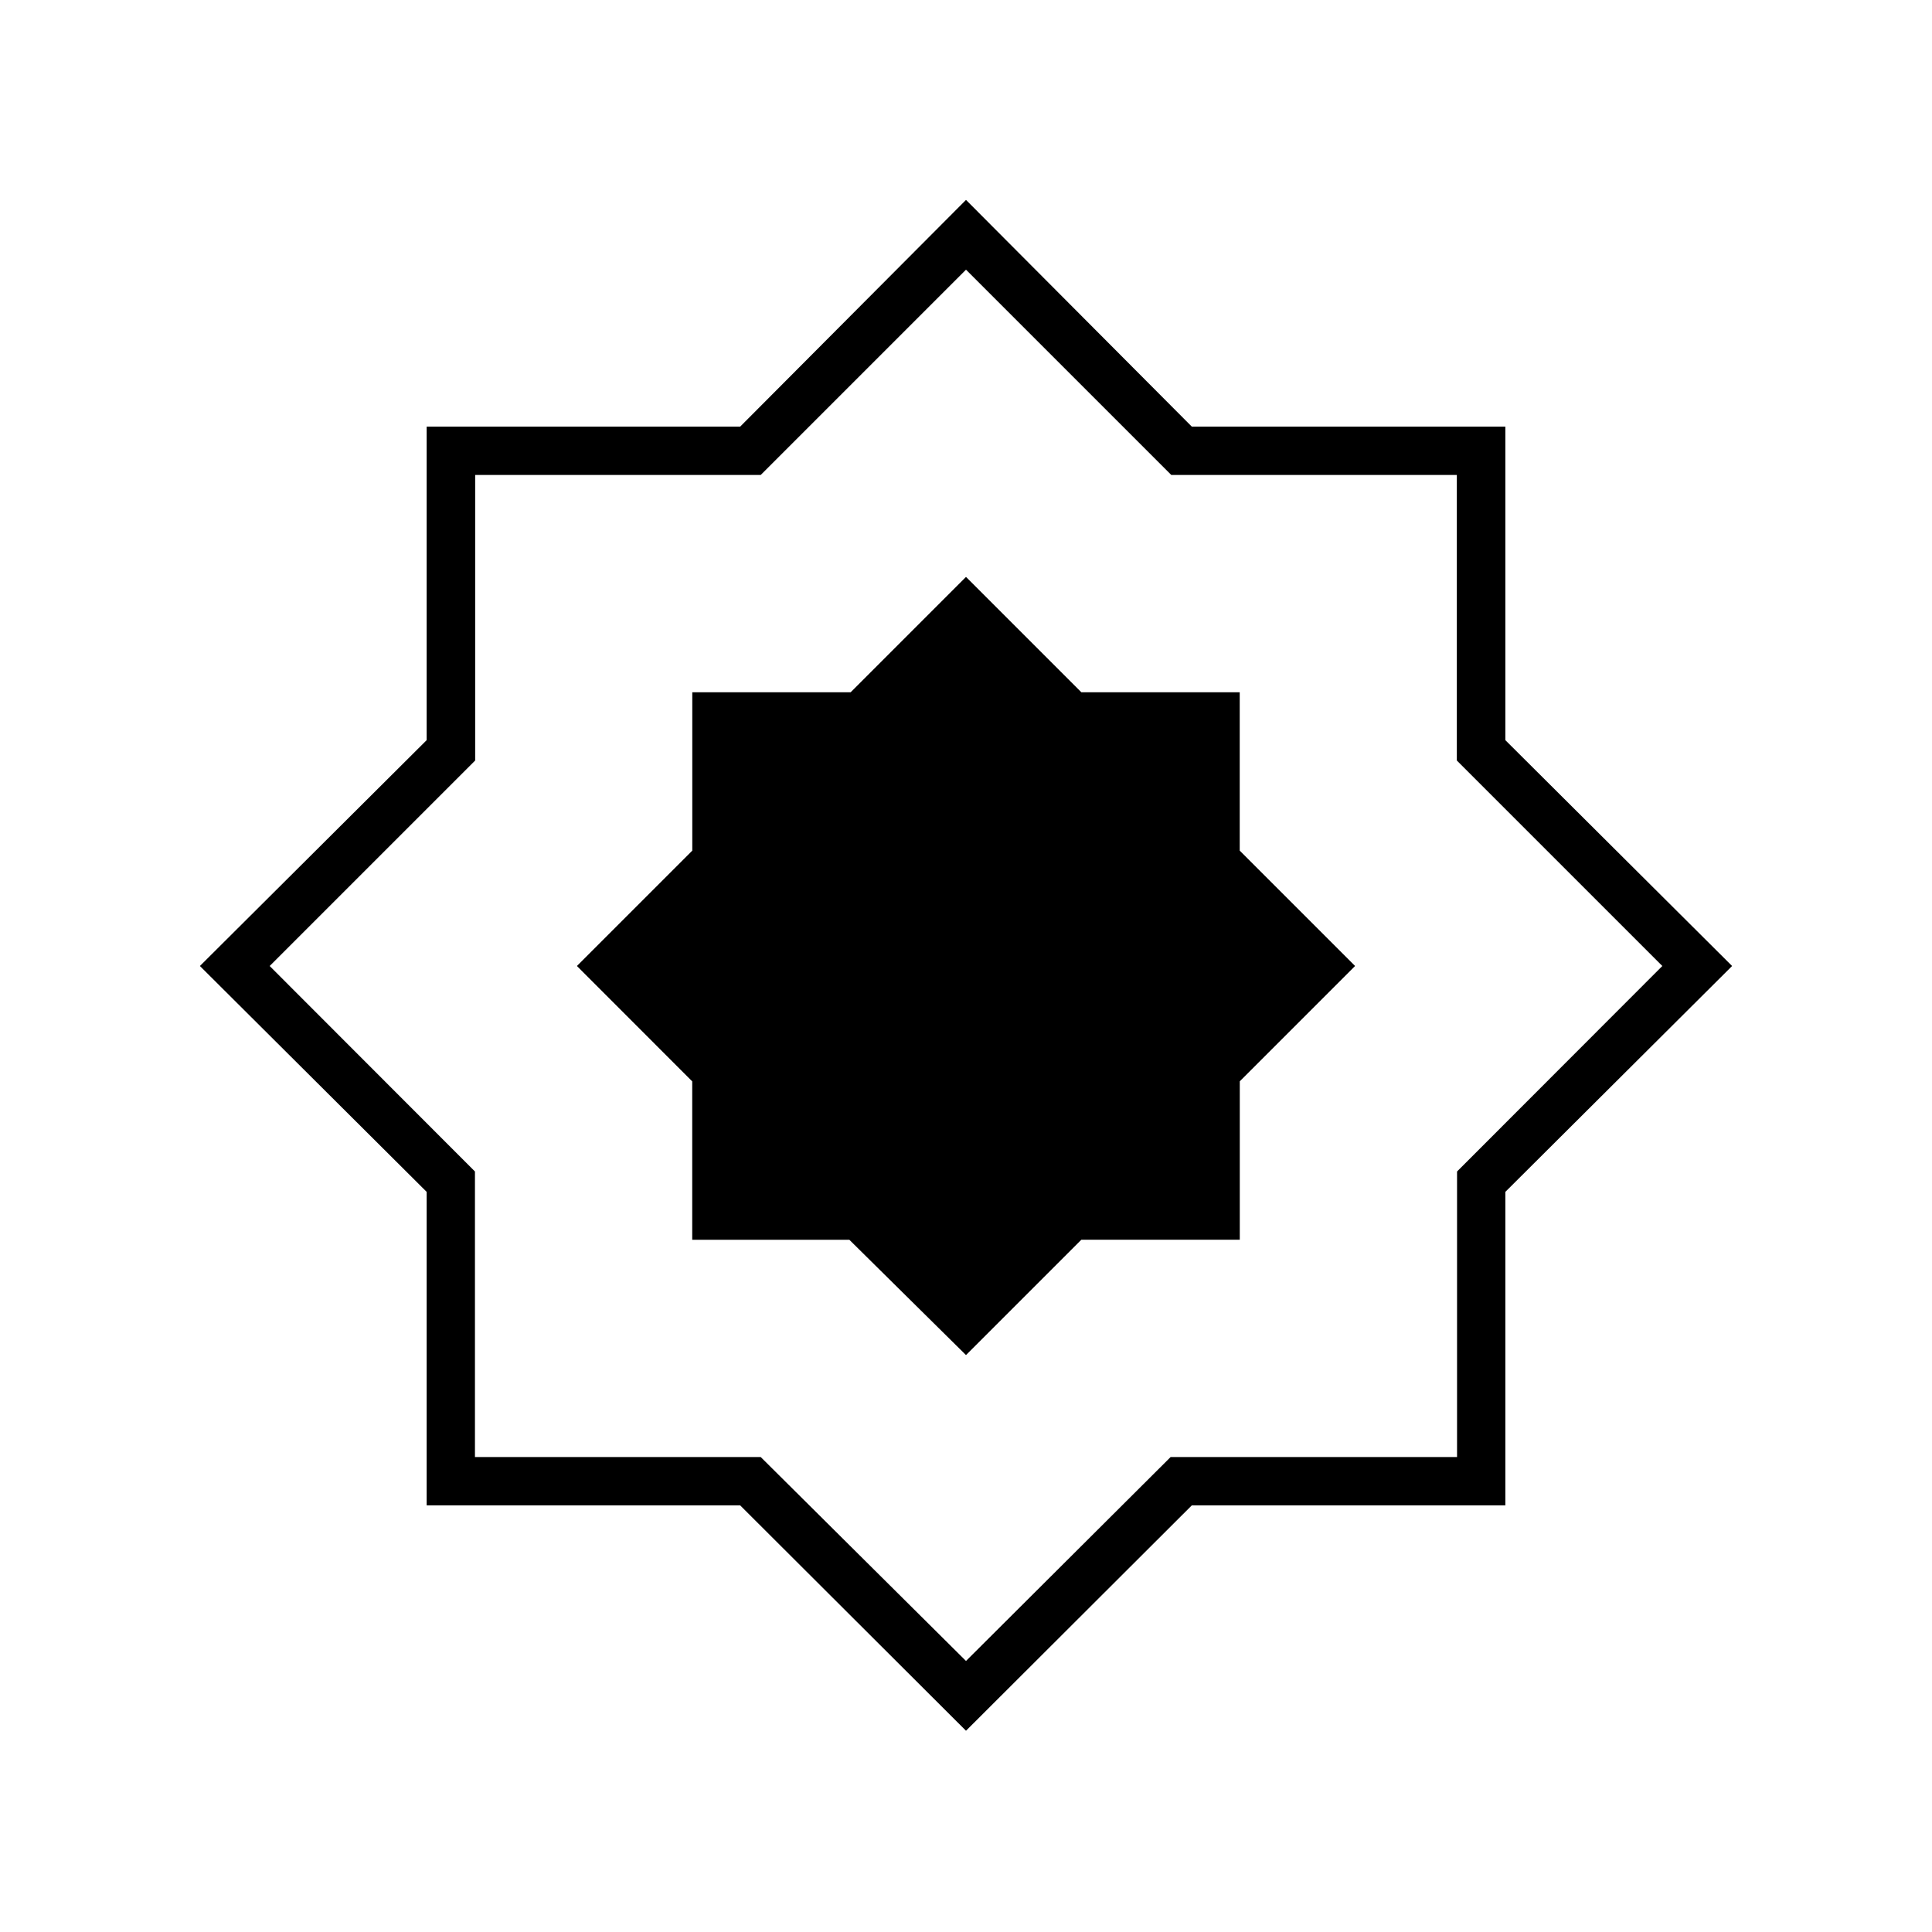 <svg xmlns="http://www.w3.org/2000/svg" height="40" viewBox="0 -960 960 960" width="40"><path d="M480-286.67 537.33-344h78.71v-78.71L673.33-480l-57.32-57.32v-78.69h-78.69L480-673.33l-57.32 57.32h-78.69v78.69L286.67-480l57.29 57.33v78.71h78.08L480-286.67ZM480-100 367.77-212H212v-155.77L99.33-480 212-592.22V-748h155.77L480-860.67 592.22-748H748v155.78L860.67-480 748-367.77V-212H592.22L480-100Zm0-34.67L581.67-236H724v-141.89L826-480 723.89-582.11V-724H582L480-826 378-724H236.11v141.89L134-480l102 102.11V-236h142l102 101.33ZM480-480Z"/></svg>